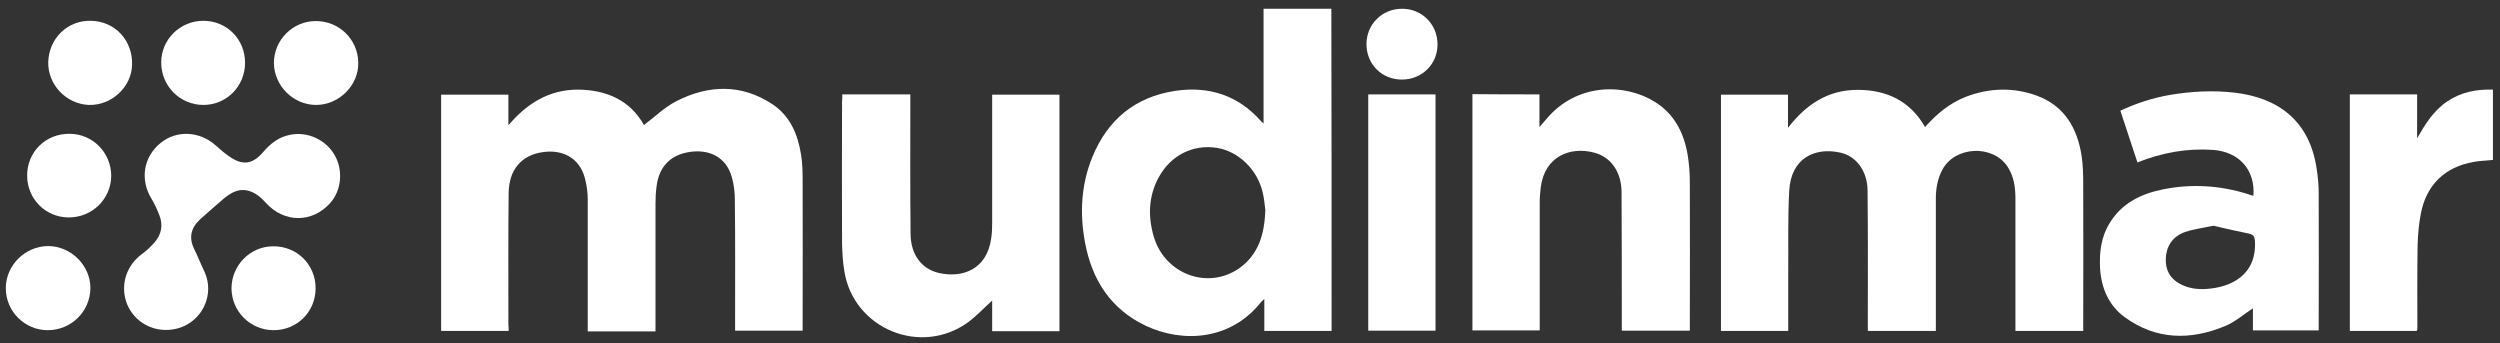 <svg width="255" height="35" viewBox="0 0 255 35" fill="none" xmlns="http://www.w3.org/2000/svg">
<rect x="0" y="0" width="255" height="35" fill="#333333" stroke="none"/>
<path d="M51.882 33.755C49.552 33.755 47.299 33.755 44.994 33.755C44.994 25.712 44.994 17.695 44.994 9.653C47.273 9.653 49.552 9.653 51.857 9.653C51.857 10.703 51.857 11.753 51.857 12.777C53.726 10.575 55.98 9.14 58.95 9.14C61.895 9.166 64.276 10.242 65.684 12.752C66.811 11.907 67.81 10.908 69.039 10.293C72.291 8.654 75.594 8.551 78.744 10.6C80.588 11.804 81.382 13.7 81.714 15.8C81.842 16.62 81.868 17.439 81.868 18.259C81.894 23.202 81.868 28.146 81.868 33.089C81.868 33.294 81.868 33.499 81.868 33.73C79.563 33.73 77.31 33.73 74.98 33.73C74.98 33.525 74.98 33.32 74.98 33.141C74.98 28.863 75.005 24.585 74.954 20.334C74.954 19.565 74.852 18.797 74.647 18.08C74.084 16.005 72.317 15.211 70.396 15.493C68.373 15.774 67.195 17.029 66.965 19.053C66.888 19.616 66.862 20.206 66.862 20.795C66.862 24.919 66.862 29.042 66.862 33.166C66.862 33.371 66.862 33.576 66.862 33.806C64.558 33.806 62.279 33.806 59.949 33.806C59.949 33.576 59.949 33.397 59.949 33.192C59.949 28.889 59.949 24.611 59.949 20.308C59.949 19.616 59.846 18.899 59.667 18.208C59.104 16.005 57.26 15.236 55.365 15.518C53.163 15.825 51.908 17.337 51.882 19.693C51.831 24.176 51.857 28.658 51.857 33.141C51.882 33.294 51.882 33.499 51.882 33.755Z" fill="white"/>
<path d="M197.457 33.755C195.101 33.755 192.847 33.755 190.517 33.755C190.517 33.499 190.517 33.294 190.517 33.064C190.517 28.505 190.543 23.945 190.492 19.412C190.466 17.439 189.339 15.928 187.726 15.569C185.088 14.98 182.681 16.159 182.502 19.437C182.349 22.203 182.425 24.97 182.4 27.762C182.4 29.734 182.4 31.732 182.4 33.755C180.095 33.755 177.842 33.755 175.537 33.755C175.537 25.738 175.537 17.695 175.537 9.653C177.816 9.653 180.069 9.653 182.374 9.653C182.374 10.728 182.374 11.778 182.374 13.034C184.243 10.626 186.471 9.166 189.467 9.166C192.412 9.166 194.819 10.267 196.356 12.957C197.559 11.599 198.891 10.498 200.555 9.857C202.936 8.961 205.343 8.884 207.751 9.755C210.593 10.805 211.899 13.085 212.334 15.954C212.462 16.876 212.488 17.823 212.488 18.745C212.513 23.535 212.488 28.299 212.488 33.089C212.488 33.294 212.488 33.499 212.488 33.755C210.183 33.755 207.904 33.755 205.574 33.755C205.574 33.55 205.574 33.346 205.574 33.141C205.574 28.837 205.574 24.56 205.574 20.257C205.574 19.104 205.42 17.977 204.755 16.978C203.244 14.724 199.403 14.903 198.122 17.311C197.636 18.233 197.457 19.207 197.457 20.231C197.457 24.534 197.457 28.812 197.457 33.115C197.457 33.32 197.457 33.499 197.457 33.755Z" fill="white"/>
<path d="M135.823 33.755C133.518 33.755 131.265 33.755 128.96 33.755C128.96 32.705 128.96 31.655 128.96 30.502C128.806 30.656 128.704 30.733 128.627 30.81C125.554 34.703 120.689 35.01 116.899 33.243C113.314 31.552 111.394 28.581 110.677 24.765C110.113 21.768 110.267 18.797 111.445 15.954C113.007 12.188 115.798 9.883 119.87 9.268C123.326 8.756 126.323 9.729 128.653 12.393C128.704 12.444 128.755 12.496 128.883 12.598C128.883 8.679 128.883 4.812 128.883 0.893C131.213 0.893 133.492 0.893 135.797 0.893C135.823 11.855 135.823 22.767 135.823 33.755ZM129.062 21.409C129.011 21.025 128.96 20.334 128.806 19.668C128.269 17.311 126.348 15.441 124.12 15.083C121.713 14.698 119.409 15.825 118.18 18.105C117.155 20.001 117.078 22.024 117.667 24.073C118.768 27.967 123.224 29.631 126.451 27.326C128.32 25.969 128.986 23.971 129.062 21.409Z" fill="white"/>
<path d="M229.849 19.975C230.054 17.311 228.364 15.467 225.701 15.288C223.063 15.108 220.528 15.569 218.019 16.568C217.43 14.801 216.867 13.059 216.278 11.292C217.917 10.523 219.581 9.986 221.348 9.678C223.524 9.32 225.701 9.192 227.903 9.448C232.384 9.96 235.585 12.316 236.302 17.234C236.43 18.054 236.507 18.874 236.507 19.693C236.533 24.253 236.507 28.786 236.507 33.346C236.507 33.448 236.507 33.576 236.507 33.704C234.254 33.704 232.052 33.704 229.798 33.704C229.798 32.936 229.798 32.142 229.798 31.45C228.851 32.065 227.954 32.859 226.93 33.269C223.396 34.729 219.914 34.677 216.713 32.346C215.074 31.143 214.332 29.375 214.204 27.352C214.127 25.738 214.306 24.176 215.177 22.767C216.406 20.743 218.326 19.796 220.528 19.335C223.473 18.72 226.418 18.899 229.286 19.796C229.491 19.872 229.644 19.924 229.849 19.975ZM225.752 23.023C224.728 23.254 223.78 23.356 222.884 23.663C221.655 24.099 220.964 25.047 220.913 26.378C220.861 27.531 221.348 28.428 222.372 28.965C223.191 29.401 224.062 29.529 224.984 29.478C227.647 29.324 230.208 27.992 230.003 24.56C229.977 24.15 229.849 23.945 229.465 23.843C228.21 23.587 226.956 23.305 225.752 23.023Z" fill="white"/>
<path d="M85.914 9.627C88.244 9.627 90.498 9.627 92.853 9.627C92.853 9.857 92.853 10.088 92.853 10.293C92.853 14.827 92.828 19.36 92.879 23.894C92.905 25.943 93.98 27.429 95.747 27.838C98.205 28.402 100.664 27.454 101.099 24.329C101.176 23.843 101.201 23.33 101.201 22.818C101.201 18.643 101.201 14.468 101.201 10.293C101.201 10.088 101.201 9.883 101.201 9.653C103.506 9.653 105.759 9.653 108.064 9.653C108.064 17.695 108.064 25.712 108.064 33.781C105.785 33.781 103.531 33.781 101.201 33.781C101.201 32.731 101.201 31.681 101.201 30.656C100.382 31.399 99.639 32.193 98.794 32.833C93.954 36.394 87.041 33.55 86.119 27.634C85.965 26.712 85.914 25.764 85.888 24.842C85.863 20.001 85.888 15.16 85.888 10.344C85.914 10.114 85.914 9.909 85.914 9.627Z" fill="white"/>
<path d="M157.024 9.627C157.024 10.703 157.024 11.727 157.024 12.957C157.306 12.624 157.511 12.419 157.69 12.188C160.814 8.423 165.731 8.474 168.804 10.395C170.775 11.625 171.748 13.52 172.133 15.749C172.286 16.671 172.363 17.644 172.363 18.592C172.389 23.433 172.363 28.274 172.363 33.089C172.363 33.294 172.363 33.499 172.363 33.73C170.033 33.73 167.754 33.73 165.424 33.73C165.424 33.499 165.424 33.294 165.424 33.089C165.424 28.581 165.424 24.048 165.398 19.54C165.372 17.516 164.297 16.005 162.607 15.569C160.2 14.929 157.562 15.902 157.153 19.13C157.101 19.616 157.05 20.103 157.05 20.59C157.05 24.739 157.05 28.914 157.05 33.064C157.05 33.269 157.05 33.474 157.05 33.704C154.746 33.704 152.492 33.704 150.188 33.704C150.188 25.687 150.188 17.644 150.188 9.601C152.467 9.627 154.72 9.627 157.024 9.627Z" fill="white"/>
<path d="M246.521 33.755C244.242 33.755 241.988 33.755 239.684 33.755C239.684 25.712 239.684 17.67 239.684 9.627C241.988 9.627 244.242 9.627 246.546 9.627C246.546 11.138 246.546 12.624 246.546 14.109C247.366 12.675 248.211 11.292 249.619 10.344C251.027 9.396 252.589 9.089 254.28 9.14C254.28 11.548 254.28 13.905 254.28 16.312C253.639 16.389 252.948 16.389 252.308 16.517C249.389 17.029 247.494 18.848 246.93 21.768C246.726 22.818 246.623 23.919 246.597 24.995C246.546 27.864 246.572 30.733 246.572 33.602C246.546 33.653 246.521 33.678 246.521 33.755Z" fill="white"/>
<path d="M16.904 33.653C15.06 33.653 13.421 32.475 12.858 30.733C12.295 28.94 12.935 27.044 14.471 25.917C14.932 25.584 15.368 25.175 15.752 24.739C16.469 23.919 16.648 22.972 16.264 21.973C16.033 21.384 15.777 20.795 15.444 20.257C14.267 18.336 14.625 16.005 16.366 14.596C18.005 13.239 20.387 13.367 22.025 14.852C22.486 15.262 22.947 15.672 23.459 16.005C24.765 16.901 25.764 16.748 26.814 15.544C27.556 14.673 28.401 13.981 29.579 13.751C31.321 13.392 33.216 14.212 34.137 15.825C35.034 17.388 34.829 19.463 33.651 20.743C31.833 22.741 29.016 22.741 27.172 20.743C26.635 20.154 26.046 19.616 25.252 19.437C24.279 19.207 23.511 19.693 22.794 20.282C22.025 20.923 21.283 21.614 20.515 22.28C19.516 23.151 19.209 24.15 19.798 25.38C20.156 26.097 20.438 26.84 20.796 27.582C22.179 30.4 20.131 33.678 16.904 33.653Z" fill="white"/>
<path d="M139.561 9.627C141.865 9.627 144.144 9.627 146.423 9.627C146.423 17.67 146.423 25.687 146.423 33.73C144.144 33.73 141.865 33.73 139.561 33.73C139.561 25.712 139.561 17.67 139.561 9.627Z" fill="white"/>
<path d="M7.018 22.178C4.637 22.178 2.768 20.282 2.768 17.9C2.768 15.492 4.662 13.623 7.095 13.648C9.451 13.648 11.346 15.569 11.346 17.951C11.32 20.282 9.425 22.178 7.018 22.178Z" fill="white"/>
<path d="M24.996 6.4C24.996 8.782 23.127 10.703 20.745 10.703C18.364 10.703 16.443 8.782 16.443 6.374C16.443 4.018 18.364 2.122 20.745 2.122C23.127 2.122 24.996 3.992 24.996 6.4Z" fill="white"/>
<path d="M4.868 33.678C2.512 33.678 0.592 31.757 0.592 29.401C0.592 27.07 2.538 25.123 4.894 25.098C7.25 25.098 9.247 27.096 9.221 29.427C9.17 31.809 7.25 33.678 4.868 33.678Z" fill="white"/>
<path d="M32.192 29.401C32.192 31.783 30.322 33.678 27.915 33.678C25.534 33.678 23.639 31.783 23.613 29.427C23.613 27.07 25.508 25.123 27.864 25.123C30.297 25.098 32.192 26.993 32.192 29.401Z" fill="white"/>
<path d="M4.919 6.323C4.996 3.889 6.916 2.045 9.298 2.122C11.73 2.173 13.549 4.12 13.472 6.605C13.421 8.884 11.372 10.78 9.042 10.703C6.737 10.6 4.868 8.628 4.919 6.323Z" fill="white"/>
<path d="M32.241 10.703C29.911 10.703 27.965 8.756 27.939 6.425C27.939 4.069 29.86 2.148 32.216 2.148C34.597 2.148 36.518 4.017 36.543 6.4C36.595 8.679 34.597 10.703 32.241 10.703Z" fill="white"/>
<path d="M142.991 8.116C140.943 8.116 139.381 6.553 139.381 4.504C139.381 2.481 140.968 0.893 143.017 0.893C145.04 0.893 146.628 2.481 146.628 4.53C146.628 6.553 145.04 8.116 142.991 8.116Z" fill="white"/>
</svg>
